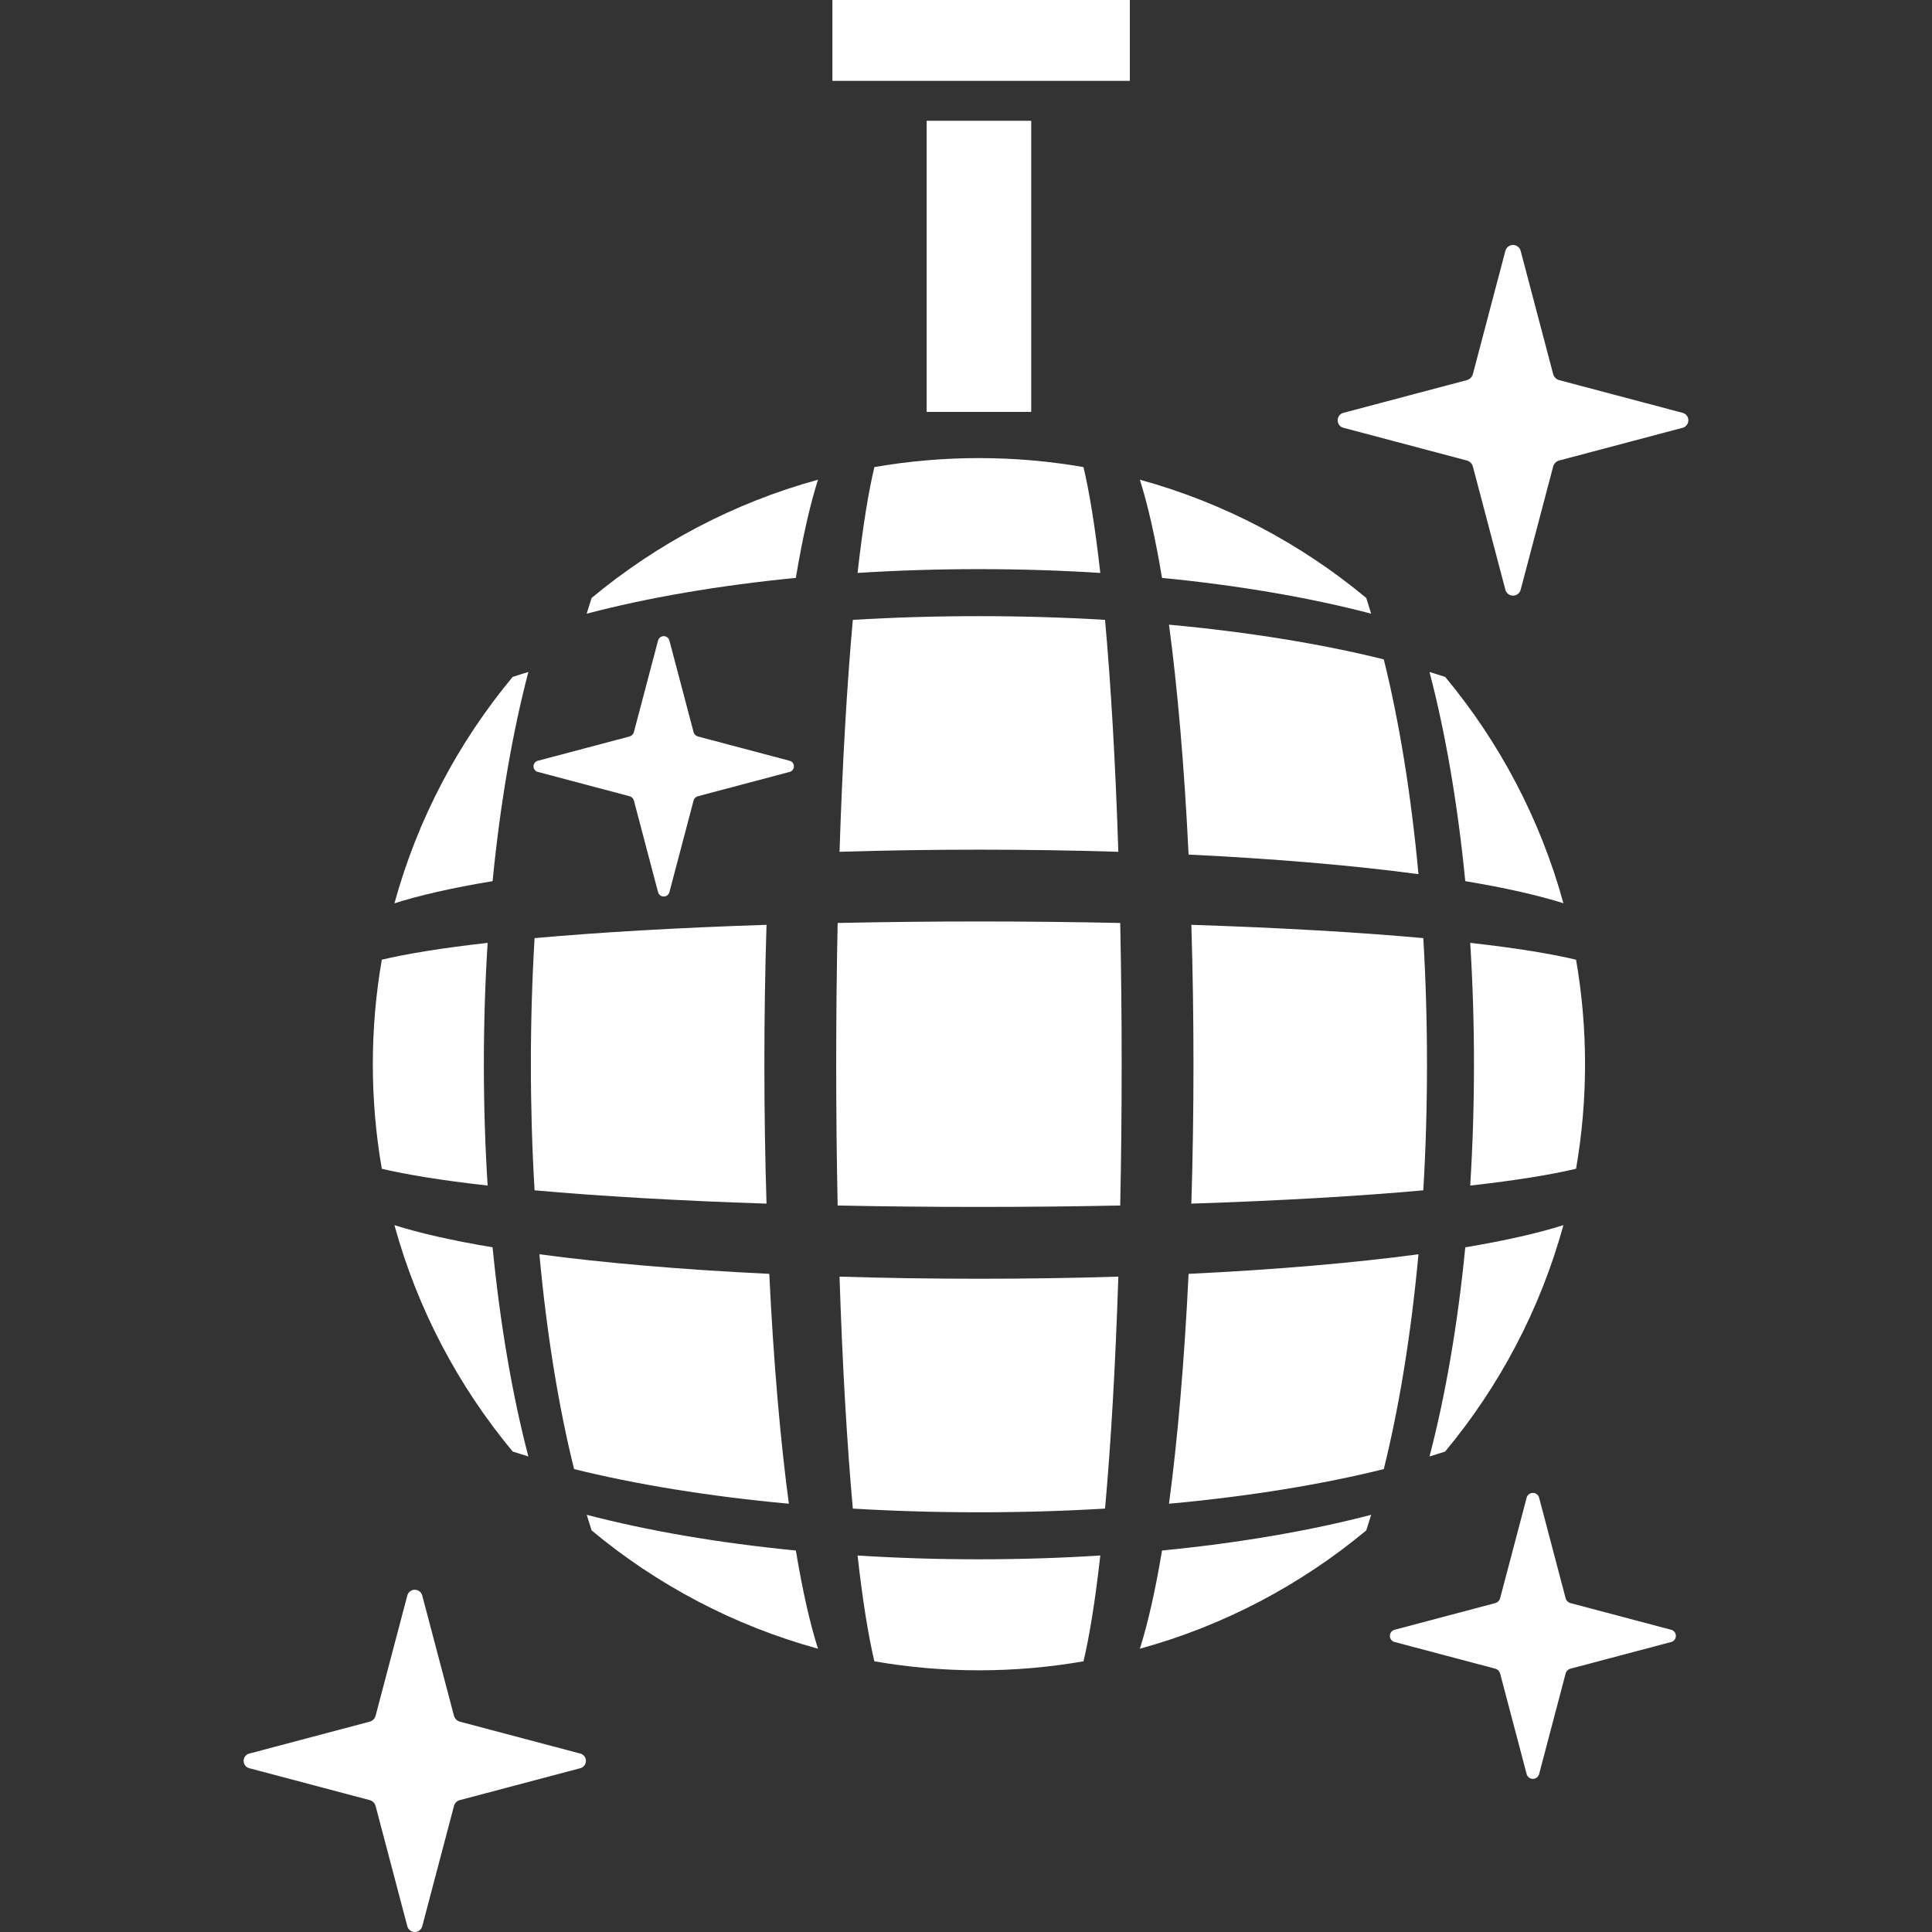 <?xml version="1.0" encoding="utf-8"?>

<!DOCTYPE svg PUBLIC "-//W3C//DTD SVG 1.1//EN" "http://www.w3.org/Graphics/SVG/1.1/DTD/svg11.dtd">
<!-- Uploaded to: SVG Repo, www.svgrepo.com, Generator: SVG Repo Mixer Tools -->
<svg version="1.1" id="_x32_" xmlns="http://www.w3.org/2000/svg" xmlns:xlink="http://www.w3.org/1999/xlink" 
	 viewBox="0 0 512 512"  xml:space="preserve">
<rect x="0" y="0" width="512" height="512" fill="#333333" stroke="none"/>
<style type="text/css">
	.st0{fill:#ffffff;}
</style>
<g>
	<path class="st0" d="M445.806,109.378l-32.503-8.613c-0.845-0.184-1.54-0.871-1.724-1.725l-8.572-32.494
		c-0.225-0.946-1.063-1.624-2.042-1.624c-0.979,0-1.816,0.678-2.042,1.624l-8.572,32.494c-0.193,0.854-0.88,1.54-1.733,1.725
		l-32.494,8.613c-0.954,0.192-1.624,1.03-1.624,2.008c0,0.98,0.67,1.825,1.624,2.009l32.494,8.614
		c0.854,0.176,1.54,0.871,1.733,1.724l8.572,32.494c0.225,0.954,1.063,1.623,2.042,1.623c0.98,0,1.817-0.669,2.042-1.623
		l8.572-32.494c0.184-0.854,0.879-1.549,1.724-1.724l32.503-8.614c0.946-0.184,1.624-1.03,1.624-2.009
		C447.43,110.408,446.752,109.57,445.806,109.378z"/>
	<path class="st0" d="M153.691,464.69l-31.729-8.404c-0.824-0.184-1.502-0.854-1.682-1.69l-8.367-31.716
		c-0.218-0.922-1.034-1.582-1.992-1.582c-0.959,0-1.775,0.661-1.993,1.582l-8.366,31.716c-0.188,0.836-0.858,1.506-1.695,1.69
		l-31.716,8.404c-0.929,0.184-1.582,1.005-1.582,1.959s0.653,1.783,1.582,1.967l31.716,8.404c0.837,0.167,1.507,0.845,1.695,1.683
		l8.366,31.715c0.218,0.929,1.034,1.582,1.993,1.582c0.958,0,1.774-0.653,1.992-1.582l8.367-31.715
		c0.18-0.838,0.858-1.516,1.682-1.683l31.729-8.404c0.921-0.184,1.582-1.013,1.582-1.967S154.612,464.874,153.691,464.69z"/>
	<path class="st0" d="M442.801,431.886l-26.51-7.023c-0.69-0.151-1.256-0.711-1.406-1.406l-6.99-26.501
		c-0.184-0.77-0.866-1.322-1.666-1.322c-0.8,0-1.482,0.553-1.665,1.322l-6.99,26.501c-0.159,0.695-0.716,1.256-1.414,1.406
		l-26.501,7.023c-0.778,0.159-1.322,0.846-1.322,1.64c0,0.796,0.544,1.491,1.322,1.641l26.501,7.023
		c0.699,0.142,1.256,0.712,1.414,1.406l6.99,26.501c0.183,0.779,0.866,1.323,1.665,1.323c0.8,0,1.481-0.544,1.666-1.323l6.99-26.501
		c0.15-0.694,0.716-1.263,1.406-1.406l26.51-7.023c0.77-0.15,1.323-0.845,1.323-1.641
		C444.124,432.732,443.571,432.045,442.801,431.886z"/>
	<path class="st0" d="M142.597,204.584l24.128,6.395c0.636,0.125,1.147,0.652,1.289,1.272l6.366,24.14
		c0.167,0.704,0.787,1.198,1.515,1.198c0.728,0,1.348-0.494,1.515-1.198l6.366-24.14c0.138-0.62,0.652-1.147,1.285-1.272
		l24.132-6.395c0.703-0.134,1.205-0.771,1.205-1.507c0-0.72-0.502-1.339-1.205-1.482l-24.132-6.394
		c-0.632-0.142-1.147-0.644-1.285-1.289l-6.366-24.124c-0.167-0.703-0.787-1.205-1.515-1.205c-0.728,0-1.348,0.502-1.515,1.205
		l-6.366,24.124c-0.142,0.645-0.653,1.147-1.289,1.289l-24.128,6.394c-0.707,0.143-1.206,0.762-1.206,1.482
		C141.391,203.814,141.889,204.451,142.597,204.584z"/>
	<path class="st0" d="M155.47,162.632c16.009-4.203,34.947-7.484,55.434-9.484c1.825-10.957,3.826-19.579,5.877-26.024
		c-22.312,6.127-42.686,16.95-59.984,31.33C156.345,159.81,155.91,161.208,155.47,162.632z"/>
	<path class="st0" d="M227.264,151.833c21.106-1.34,43.222-1.34,64.328,0c-1.381-12.288-2.905-21.521-4.461-28.05
		c-8.998-1.565-18.256-2.385-27.703-2.385c-9.446,0-18.704,0.82-27.711,2.385C230.169,130.312,228.641,139.554,227.264,151.833z"/>
	<path class="st0" d="M362.059,158.454c-17.298-14.38-37.664-25.204-59.984-31.33c2.042,6.445,4.052,15.067,5.872,26.024
		c20.491,2.001,39.43,5.282,55.43,9.484c-0.431-1.424-0.875-2.822-1.306-4.169L362.059,158.454z"/>
	<path class="st0" d="M140.023,178.083c-1.418,0.418-2.812,0.862-4.165,1.306c-14.384,17.302-25.204,37.676-31.33,60
		c6.449-2.05,15.054-4.068,26.015-5.876C132.543,213.022,135.829,194.071,140.023,178.083z"/>
	<path class="st0" d="M222.485,225.737c24.136-0.753,49.75-0.753,73.886,0c-0.758-23.497-1.996-44.606-3.524-61.465
		c-21.91-1.315-44.933-1.315-66.839,0C224.481,181.13,223.243,202.249,222.485,225.737z"/>
	<path class="st0" d="M309.797,165.544c2.256,16.8,4.072,37.709,5.19,60.929c23.22,1.114,44.121,2.93,60.921,5.19
		c-1.95-21.211-5.144-40.69-9.191-56.92C350.483,170.701,331.009,167.494,309.797,165.544z"/>
	<path class="st0" d="M378.833,178.083c4.194,15.988,7.471,34.93,9.48,55.43c10.961,1.825,19.562,3.826,26.007,5.851
		c-6.127-22.307-16.946-42.673-31.33-59.975C381.638,178.946,380.252,178.51,378.833,178.083z"/>
	<path class="st0" d="M129.229,314.188c-1.335-21.111-1.335-43.208,0-64.319c-12.279,1.372-21.517,2.913-28.046,4.462
		c-1.561,8.99-2.381,18.248-2.381,27.698c0,9.442,0.82,18.7,2.381,27.707C107.712,311.283,116.949,312.807,129.229,314.188z"/>
	<path class="st0" d="M203.137,318.976c-0.754-24.149-0.758-49.746,0-73.886c-23.504,0.761-44.603,2-61.469,3.524
		c-1.31,21.914-1.306,44.916,0,66.83C158.53,316.967,179.632,318.205,203.137,318.976z"/>
	<path class="st0" d="M221.987,244.596c-0.515,24.442-0.515,50.424,0,74.874c24.45,0.511,50.432,0.502,74.882,0
		c0.511-24.45,0.511-50.432,0-74.874C272.419,244.068,246.437,244.068,221.987,244.596z"/>
	<path class="st0" d="M377.189,315.444c1.306-21.914,1.306-44.933,0-66.83c-16.867-1.54-37.969-2.763-61.469-3.524
		c0.749,24.132,0.754,49.746,0,73.886C339.22,318.205,360.322,316.984,377.189,315.444z"/>
	<path class="st0" d="M417.673,309.735v-0.009c1.561-8.998,2.381-18.256,2.381-27.698c0-9.45-0.82-18.708-2.381-27.698
		c-6.525-1.549-15.766-3.089-28.054-4.462c1.335,21.111,1.335,43.2,0,64.319C401.907,312.807,411.148,311.283,417.673,309.735z"/>
	<path class="st0" d="M104.527,324.676c6.127,22.316,16.954,42.698,31.348,60c1.352,0.444,2.732,0.879,4.148,1.306
		c-4.194-16.004-7.479-34.956-9.48-55.43C119.581,328.719,110.977,326.718,104.527,324.676z"/>
	<path class="st0" d="M152.139,389.322c16.234,4.034,35.704,7.232,56.919,9.182c-2.256-16.8-4.076-37.7-5.19-60.92
		c-23.22-1.114-44.122-2.93-60.92-5.19C144.894,353.613,148.092,373.083,152.139,389.322z"/>
	<path class="st0" d="M222.485,338.32c0.758,23.496,1.996,44.606,3.524,61.473c21.91,1.306,44.929,1.306,66.839,0
		c1.527-16.875,2.766-37.977,3.524-61.473C272.235,339.073,246.621,339.065,222.485,338.32z"/>
	<path class="st0" d="M314.987,337.584c-1.118,23.22-2.934,44.138-5.19,60.92c21.211-1.942,40.685-5.131,56.92-9.182
		c4.047-16.238,7.241-35.717,9.191-56.928C359.108,334.645,338.207,336.479,314.987,337.584z"/>
	<path class="st0" d="M382.973,384.676c14.393-17.302,25.221-37.676,31.348-60c-6.445,2.042-15.046,4.043-26.007,5.876
		c-2,20.482-5.286,39.425-9.48,55.43C380.248,385.555,381.621,385.12,382.973,384.676z"/>
	<path class="st0" d="M155.479,401.434c0.431,1.414,0.875,2.804,1.31,4.152c17.298,14.389,37.672,25.22,59.984,31.339
		c-2.042-6.445-4.043-15.058-5.864-26.024C190.417,408.909,171.479,405.628,155.479,401.434z"/>
	<path class="st0" d="M227.264,412.224c1.377,12.271,2.905,21.52,4.453,28.041c9.007,1.565,18.265,2.386,27.711,2.386
		c9.446,0,18.704-0.82,27.711-2.386c1.548-6.521,3.072-15.753,4.453-28.041C270.486,413.562,248.371,413.571,227.264,412.224z"/>
	<path class="st0" d="M302.076,436.925c22.32-6.118,42.694-16.959,59.996-31.348c0.44-1.356,0.875-2.737,1.306-4.143
		c-16,4.194-34.939,7.475-55.43,9.467C306.127,421.866,304.118,430.471,302.076,436.925z"/>
	<rect x="245.57" y="32.009" class="st0" width="27.715" height="77.151"/>
	<rect x="220.597" class="st0" width="78.821" height="21.428"/>
</g>
</svg>